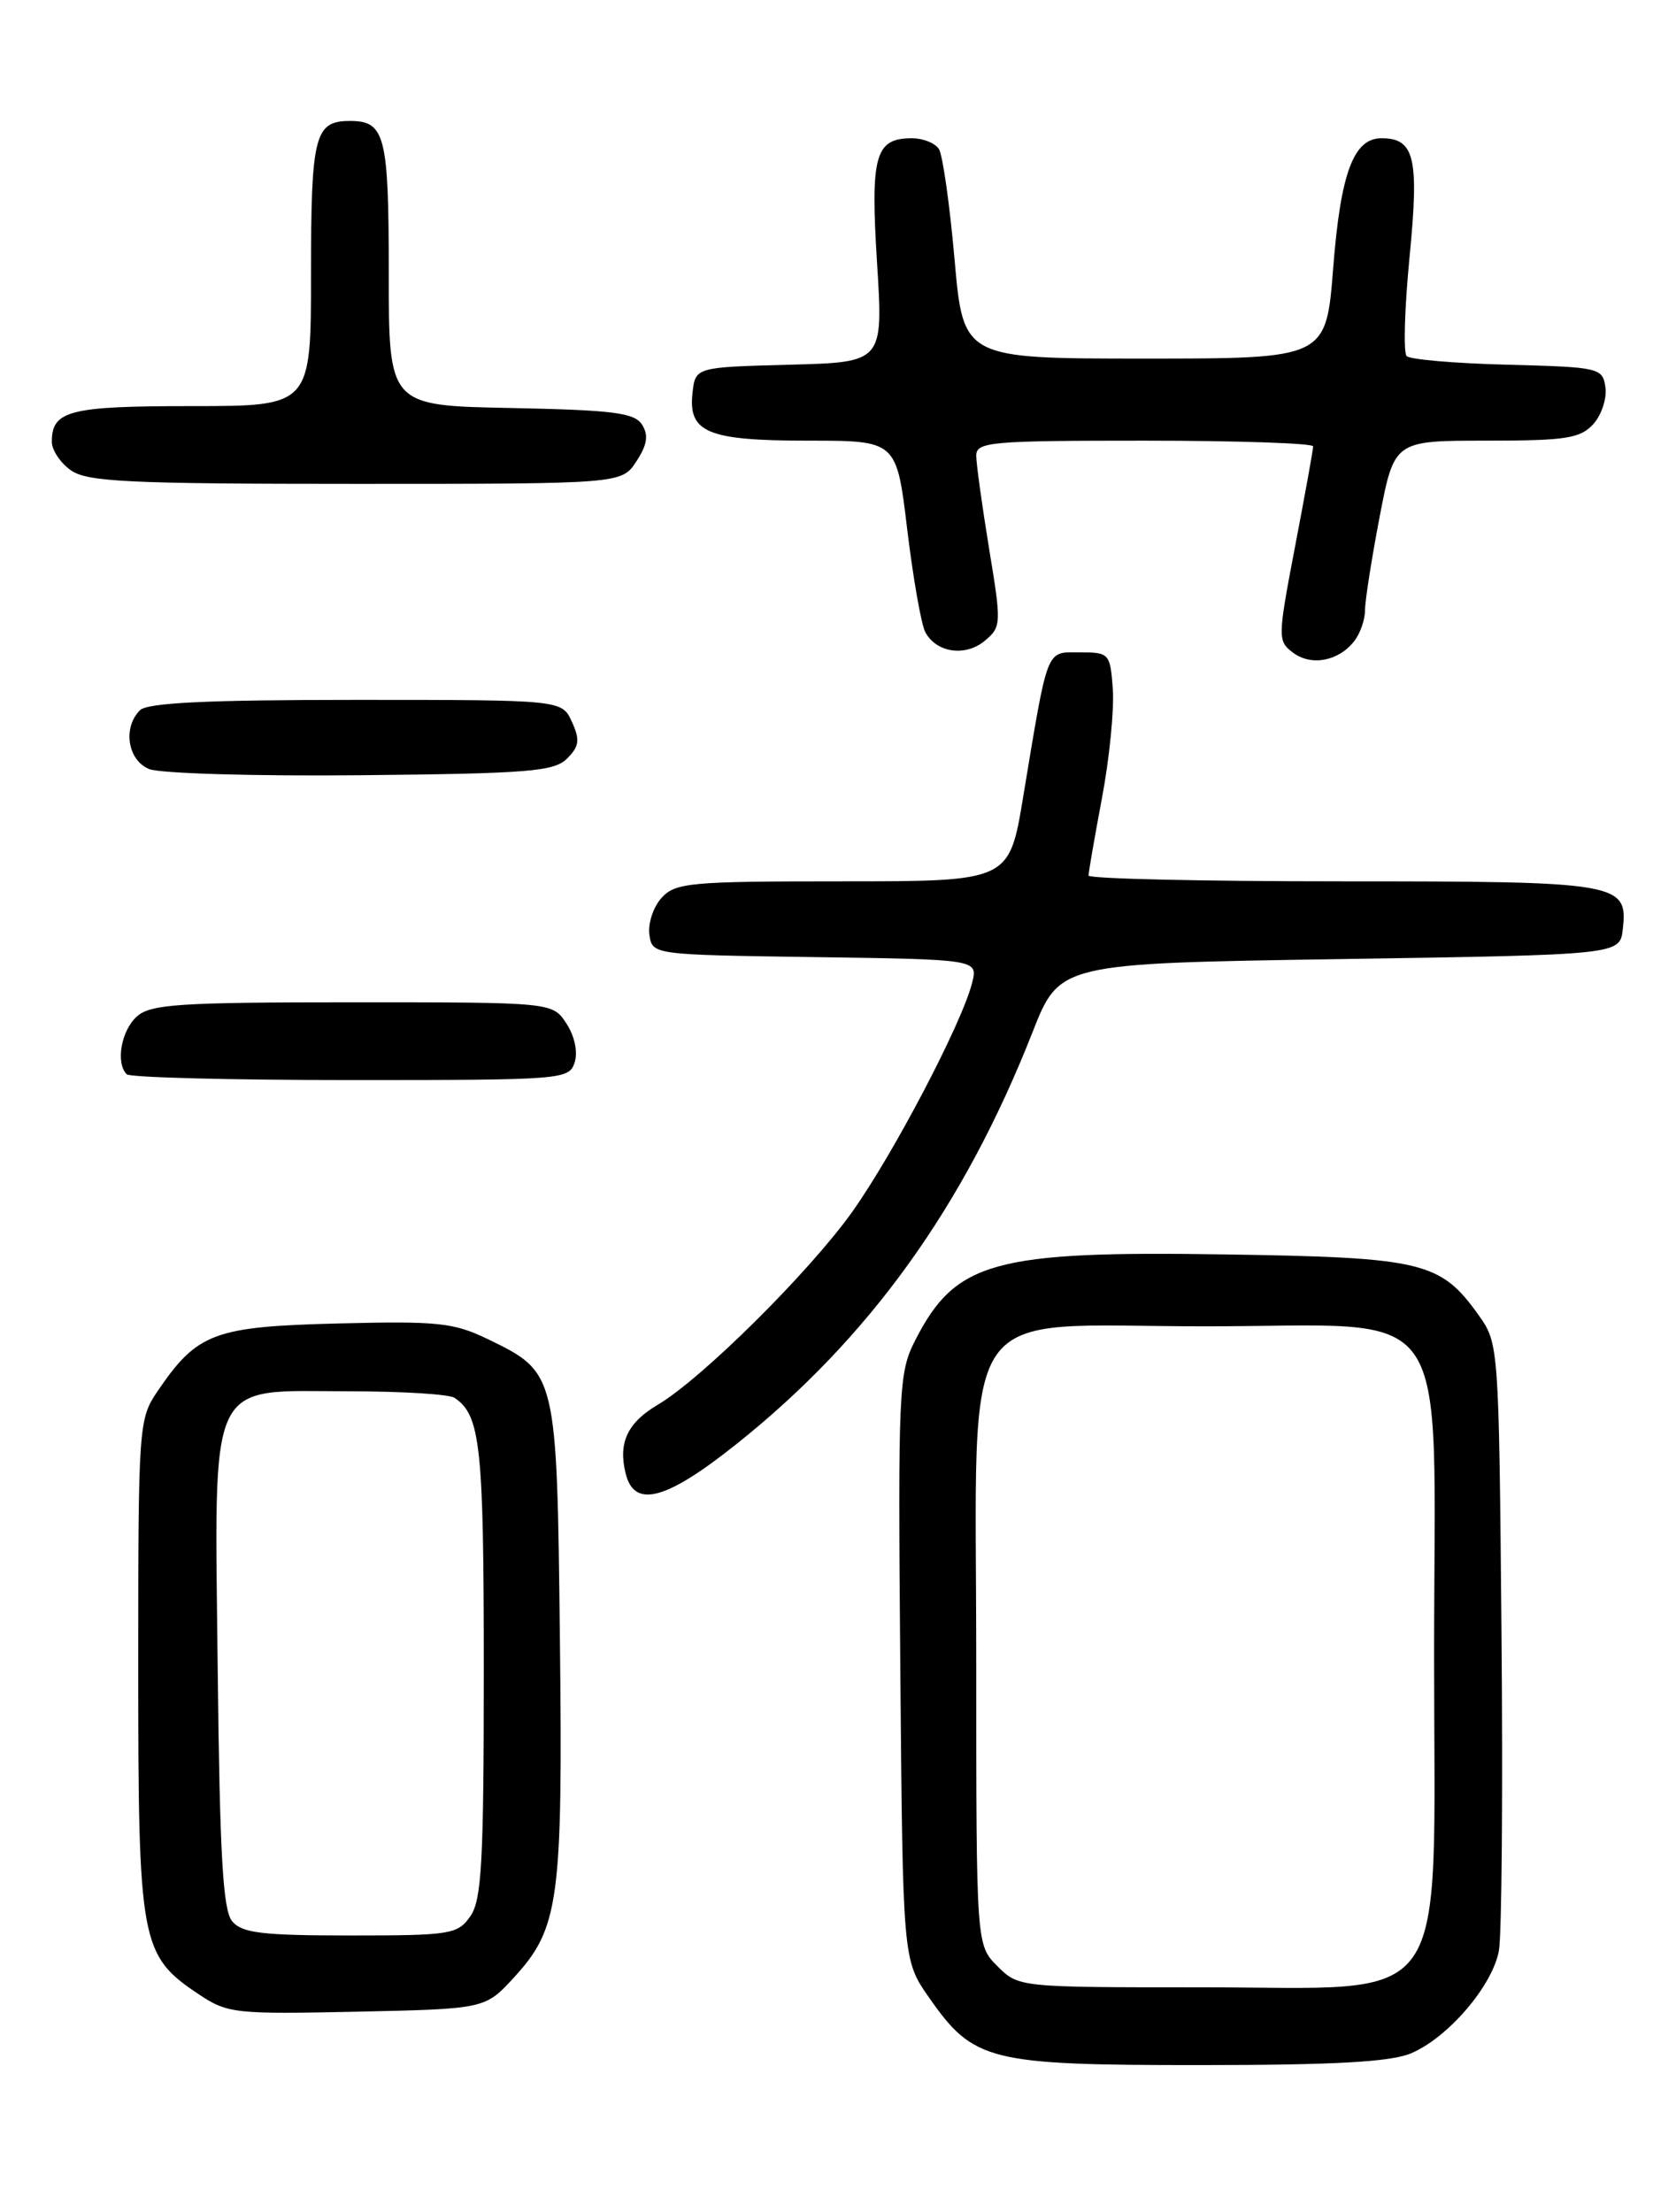 <?xml version="1.0" encoding="UTF-8" standalone="no"?>
<!DOCTYPE svg PUBLIC "-//W3C//DTD SVG 1.1//EN" "http://www.w3.org/Graphics/SVG/1.1/DTD/svg11.dtd" >
<svg xmlns="http://www.w3.org/2000/svg" xmlns:xlink="http://www.w3.org/1999/xlink" version="1.1" viewBox="0 0 194 256">
 <g >
 <path fill="currentColor"
d=" M 163.30 237.65 C 167.59 235.86 172.75 229.84 173.50 225.77 C 173.83 223.97 173.97 207.43 173.80 189.00 C 173.50 155.76 173.48 155.48 171.17 152.23 C 166.74 146.02 164.74 145.53 141.87 145.18 C 115.01 144.76 110.60 145.98 105.93 155.13 C 104.02 158.88 103.94 160.68 104.21 192.95 C 104.50 226.83 104.50 226.83 107.53 231.17 C 112.69 238.56 114.42 239.00 138.78 239.00 C 154.40 239.00 160.93 238.64 163.30 237.65 Z  M 59.52 228.83 C 64.72 223.15 65.15 219.95 64.81 189.68 C 64.46 158.86 64.46 158.85 56.44 154.97 C 52.51 153.07 50.66 152.88 39.09 153.17 C 24.77 153.53 22.83 154.26 18.25 160.99 C 16.05 164.23 16.00 164.88 16.00 192.90 C 16.00 224.92 16.26 226.29 23.00 230.80 C 26.34 233.03 27.18 233.12 41.33 232.82 C 56.16 232.50 56.16 232.50 59.52 228.83 Z  M 85.18 167.18 C 100.57 154.94 111.56 139.68 119.50 119.50 C 122.64 111.50 122.64 111.50 155.07 111.00 C 187.50 110.50 187.50 110.50 187.84 107.55 C 188.45 102.16 187.50 102.00 155.31 102.00 C 139.19 102.00 126.00 101.70 126.00 101.33 C 126.00 100.96 126.70 96.91 127.56 92.34 C 128.42 87.77 128.98 82.11 128.81 79.76 C 128.51 75.62 128.40 75.50 125.00 75.50 C 121.03 75.50 121.35 74.67 118.43 92.25 C 116.82 102.00 116.82 102.00 97.56 102.00 C 79.86 102.00 78.17 102.15 76.57 103.92 C 75.62 104.97 74.99 106.88 75.17 108.17 C 75.50 110.50 75.50 110.50 94.35 110.77 C 113.21 111.04 113.21 111.04 112.52 113.76 C 111.35 118.42 103.42 133.55 98.62 140.29 C 93.64 147.26 81.23 159.57 76.15 162.57 C 72.61 164.66 71.53 166.99 72.43 170.57 C 73.44 174.59 77.09 173.62 85.18 167.18 Z  M 66.52 122.95 C 66.90 121.74 66.51 119.89 65.56 118.45 C 63.95 116.00 63.95 116.00 40.81 116.00 C 20.67 116.00 17.42 116.22 15.83 117.65 C 14.02 119.29 13.37 123.04 14.67 124.33 C 15.03 124.70 26.70 125.00 40.60 125.00 C 65.19 125.00 65.88 124.95 66.52 122.95 Z  M 65.64 87.79 C 67.06 86.37 67.15 85.63 66.20 83.54 C 65.04 81.00 65.04 81.00 41.22 81.00 C 24.03 81.00 17.07 81.33 16.20 82.20 C 14.19 84.21 14.77 87.97 17.25 89.00 C 18.49 89.52 29.50 89.84 41.72 89.72 C 61.17 89.53 64.15 89.29 65.64 87.79 Z  M 156.75 74.21 C 157.44 73.33 158.00 71.73 158.00 70.65 C 158.00 69.56 158.76 64.70 159.69 59.84 C 161.39 51.00 161.39 51.00 172.04 51.00 C 181.27 51.00 182.92 50.74 184.43 49.08 C 185.38 48.03 186.01 46.12 185.83 44.83 C 185.51 42.57 185.16 42.49 174.51 42.21 C 168.47 42.06 163.21 41.61 162.82 41.21 C 162.43 40.82 162.58 35.65 163.16 29.73 C 164.28 18.25 163.75 16.00 159.90 16.00 C 156.68 16.00 155.18 20.01 154.32 31.00 C 153.50 41.50 153.50 41.50 132.50 41.50 C 111.50 41.50 111.50 41.50 110.49 30.00 C 109.93 23.68 109.12 17.94 108.68 17.25 C 108.24 16.56 106.84 16.00 105.56 16.00 C 101.29 16.00 100.74 17.97 101.52 30.44 C 102.24 41.93 102.24 41.93 91.37 42.21 C 80.50 42.50 80.50 42.50 80.16 45.45 C 79.64 50.07 81.90 51.00 93.58 51.00 C 103.78 51.00 103.78 51.00 105.01 61.25 C 105.69 66.89 106.63 72.23 107.09 73.13 C 108.35 75.54 111.73 76.05 113.99 74.16 C 115.91 72.55 115.93 72.21 114.49 63.50 C 113.68 58.55 113.01 53.71 113.00 52.75 C 113.00 51.14 114.59 51.00 132.50 51.00 C 143.22 51.00 152.00 51.30 152.00 51.66 C 152.00 52.02 151.06 57.23 149.91 63.23 C 147.89 73.81 147.88 74.19 149.66 75.53 C 151.77 77.12 154.93 76.53 156.75 74.21 Z  M 73.66 53.40 C 74.92 51.48 75.09 50.37 74.32 49.15 C 73.45 47.77 71.00 47.46 59.14 47.22 C 45.00 46.95 45.00 46.95 45.00 31.67 C 45.00 15.65 44.58 14.00 40.50 14.00 C 36.42 14.00 36.00 15.65 36.00 31.70 C 36.00 47.00 36.00 47.00 22.20 47.00 C 8.00 47.00 6.00 47.51 6.00 51.14 C 6.00 52.10 7.00 53.59 8.22 54.44 C 10.12 55.77 14.98 56.00 41.20 56.00 C 71.95 56.00 71.95 56.00 73.66 53.40 Z  M 115.45 227.55 C 113.00 225.09 113.00 225.09 113.00 192.30 C 113.01 149.55 110.31 153.50 139.49 153.50 C 168.77 153.50 166.00 149.52 166.00 191.63 C 166.00 233.47 168.44 230.00 139.03 230.00 C 117.94 230.00 117.91 230.00 115.45 227.55 Z  M 26.87 222.35 C 25.80 221.06 25.44 214.70 25.20 193.21 C 24.83 158.93 23.86 160.99 40.42 161.02 C 46.52 161.02 52.00 161.36 52.60 161.77 C 55.62 163.78 56.00 167.30 56.00 193.21 C 56.00 215.44 55.76 219.90 54.44 221.78 C 52.98 223.87 52.16 224.00 40.57 224.00 C 30.33 224.00 28.01 223.72 26.87 222.35 Z "/>
</g>
</svg>
